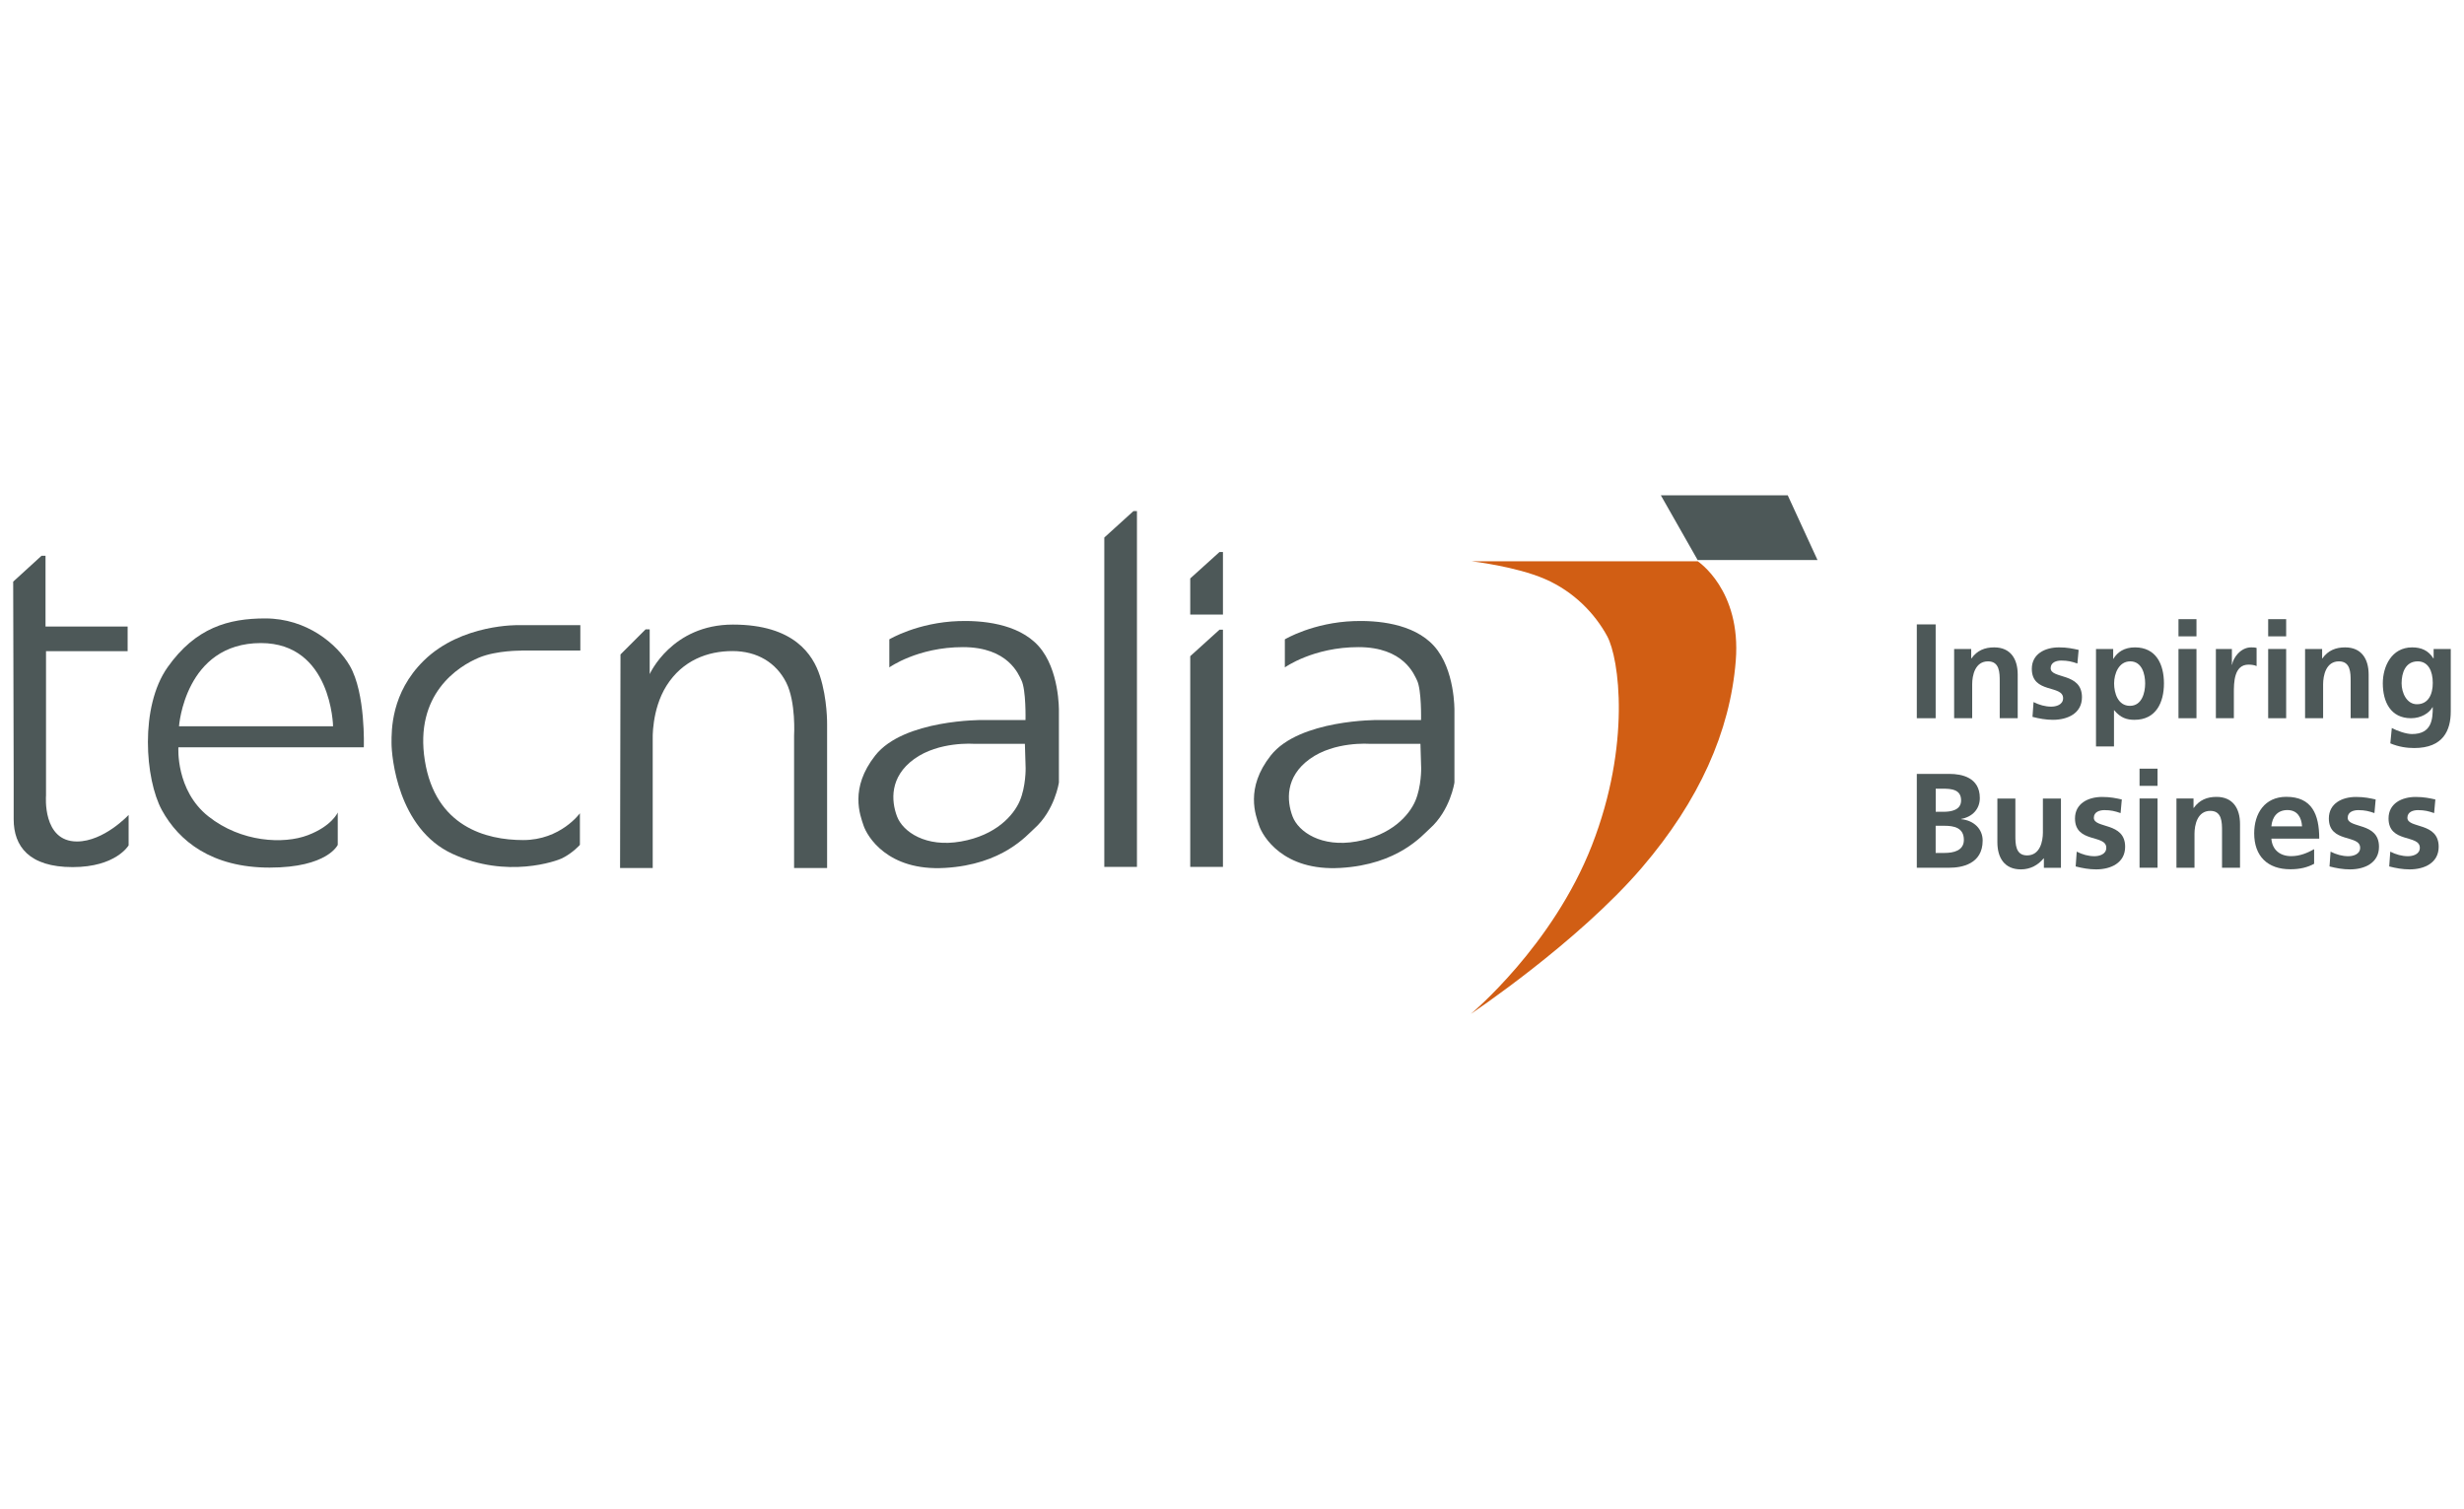 <?xml version="1.0" encoding="utf-8"?>
<!-- Generator: Adobe Illustrator 23.0.2, SVG Export Plug-In . SVG Version: 6.00 Build 0)  -->
<svg version="1.1" id="Layer_1" xmlns="http://www.w3.org/2000/svg" xmlns:xlink="http://www.w3.org/1999/xlink" x="0px" y="0px"
	 viewBox="0 0 400 245" style="enable-background:new 0 0 400 245;" xml:space="preserve">
<style type="text/css">
	.st0{fill:#F1941A;}
	.st1{fill:#333333;}
	.st2{fill:#585A5A;}
	.st3{fill:#595757;stroke:#595757;stroke-width:1.655;stroke-miterlimit:10;}
	.st4{fill:#595757;}
	.st5{fill-rule:evenodd;clip-rule:evenodd;fill:#F87700;}
	.st6{fill:#78C239;}
	.st7{fill-rule:evenodd;clip-rule:evenodd;fill:#78C239;}
	.st8{fill:#00A78D;}
	.st9{fill-rule:evenodd;clip-rule:evenodd;fill:#00A78D;}
	.st10{fill:#F87700;}
	.st11{fill-rule:evenodd;clip-rule:evenodd;fill:#D50165;}
	.st12{fill:#D50165;}
	.st13{fill-rule:evenodd;clip-rule:evenodd;fill:#00BBE4;}
	.st14{fill:#00BBE4;}
	.st15{fill-rule:evenodd;clip-rule:evenodd;fill:#7E3B9A;}
	.st16{fill:#4D5858;}
	.st17{fill-rule:evenodd;clip-rule:evenodd;fill:#4D5858;}
	.st18{fill:#D15E14;}
	.st19{fill:#003D76;}
	.st20{fill:#004687;}
	.st21{fill-rule:evenodd;clip-rule:evenodd;fill:#004687;}
</style>
<g>
	<path class="st16" d="M2.14,94.42l4.6-4.2h0.65v11.49h13.33v4H7.47v23.44c0,0-0.63,7.45,5.02,7.45c4.39,0,8.39-4.31,8.39-4.31v4.94
		c0,0-2.04,3.53-9.09,3.53c-7.06,0-9.57-3.37-9.57-7.76c0-4.39,0-7.06,0-7.06L2.14,94.42L2.14,94.42z"/>
	<path class="st17" d="M29.06,117.9h25.01c0,0-0.23-13.51-11.72-13.51C30.01,104.4,29.06,117.9,29.06,117.9L29.06,117.9z
		 M59.06,121.31H28.96c0,0-0.47,6.98,4.86,11.21c5.33,4.23,12.23,4.55,16.15,3.06c3.92-1.49,4.86-3.69,4.86-3.69v5.26
		c0,0-1.65,3.69-11.06,3.69c-9.41,0-14.74-4.31-17.49-9.33c-2.74-5.02-3.62-16.77,0.93-23.2c4.55-6.43,9.89-7.92,15.85-7.92
		c6.75,0,11.68,4.16,13.72,7.68C59.38,112.53,59.06,121.31,59.06,121.31L59.06,121.31z"/>
	<path class="st16" d="M84.6,105.62c0,0-3.96-0.05-6.81,1.12c-3.44,1.42-10.55,5.97-8.82,16.74c1.71,10.67,9.88,12.89,15.96,12.89
		c6.08,0,9.21-4.35,9.21-4.35v5.13c0,0-1.12,1.29-2.9,2.18c-0.85,0.42-8.92,3.37-17.8-0.73c-8.87-4.09-9.88-15.8-9.88-17.97
		c0-2.01-0.11-8.15,5.25-13.4c6.12-6,15.41-5.75,15.41-5.75h9.99v4.12h-0.89H84.6L84.6,105.62z"/>
	<path class="st16" d="M100.73,106.24l4.07-4.07h0.67v7.26c0,0,3.57-8.04,13.51-8.04s13,4.9,14.12,8.32
		c1.23,3.74,1.17,7.87,1.17,7.87v23.33h-5.36v-21.49c0,0,0.33-5.47-1.29-8.65c-1.62-3.18-4.68-5.08-8.71-5.08
		c-4.02,0-8.12,1.5-10.72,5.64c-2.45,3.91-2.23,8.76-2.23,8.76v20.82h-5.3L100.73,106.24L100.73,106.24z"/>
	<path class="st17" d="M166.38,120.75h-8.26c0,0-5.69-0.45-9.71,2.46c-4.02,2.9-3.74,6.81-2.79,9.32c0.95,2.51,4.69,5.08,10.38,4.07
		c5.69-1,8.54-4.24,9.55-6.59c1-2.35,0.95-5.3,0.95-5.3L166.38,120.75L166.38,120.75z M144.38,103.78c0,0,4.56-2.74,11.28-2.96
		c3.46-0.11,9.55,0.28,12.95,4.07c3.4,3.8,3.29,10.44,3.29,10.44v11.69c0,0-0.65,4.52-4.02,7.51c-1.16,1.02-5.08,5.81-14.46,6.36
		c-9.38,0.56-12.67-5.19-13.23-6.87c-0.56-1.68-2.31-6.06,1.9-11.39c4.63-5.86,17.41-5.75,17.41-5.75h6.98c0,0,0.11-4.91-0.67-6.47
		c-0.45-0.89-2.12-5.36-9.49-5.36s-11.95,3.29-11.95,3.29V103.78L144.38,103.78z"/>
	<polygon class="st16" points="184.01,82.96 184.57,82.96 184.57,140.73 179.27,140.73 179.27,87.26 184.01,82.96 	"/>
	<polygon class="st16" points="197.97,89.61 198.53,89.61 198.53,99.76 193.22,99.76 193.22,93.9 197.97,89.61 	"/>
	<polygon class="st16" points="197.97,102.22 198.53,102.22 198.53,140.73 193.22,140.73 193.22,106.52 197.97,102.22 	"/>
	<path class="st17" d="M230.59,120.75h-8.26c0,0-5.69-0.45-9.71,2.46c-4.02,2.9-3.74,6.81-2.79,9.32c0.95,2.51,4.69,5.08,10.38,4.07
		s8.54-4.24,9.55-6.59c1-2.35,0.95-5.3,0.95-5.3L230.59,120.75L230.59,120.75z M208.59,103.78c0,0,4.56-2.74,11.28-2.96
		c3.46-0.11,9.55,0.28,12.95,4.07c3.4,3.8,3.29,10.44,3.29,10.44v11.69c0,0-0.65,4.52-4.02,7.51c-1.16,1.02-5.08,5.81-14.46,6.36
		c-9.38,0.56-12.67-5.19-13.23-6.87c-0.56-1.68-2.31-6.06,1.9-11.39c4.63-5.86,17.41-5.75,17.41-5.75h6.98c0,0,0.11-4.91-0.67-6.47
		c-0.45-0.89-2.12-5.36-9.49-5.36c-7.37,0-11.95,3.29-11.95,3.29V103.78L208.59,103.78z"/>
	<path class="st18" d="M238.86,91.11h36.74c0,0,7.1,4.63,6.18,16.16c-0.92,11.53-5.97,22.74-15.22,33.55
		c-10.41,12.16-27.79,23.77-27.79,23.77s13.28-11.01,19.66-27.37c6.38-16.36,4.43-30.36,2.47-33.96c-1.96-3.6-5.34-7.2-10.08-9.26
		C246.06,91.93,238.86,91.11,238.86,91.11L238.86,91.11z"/>
	<polygon class="st16" points="269.62,80.41 290.22,80.41 295.05,90.91 275.59,90.91 269.62,80.41 	"/>
	<path class="st17" d="M314.23,134.05h1.44c1.53,0,3.14,0.31,3.14,2.29c0,1.77-1.72,2.12-3.14,2.12h-1.44V134.05L314.23,134.05z
		 M314.23,128.03h1.18c1.4,0,2.95,0.13,2.95,1.9c0,1.57-1.59,1.85-2.88,1.85h-1.24V128.03L314.23,128.03z M311.17,140.86h5.32
		c1.92,0,5.37-0.57,5.37-4.41c0-1.88-1.42-3.27-3.49-3.47v-0.04c1.81-0.33,3.03-1.59,3.03-3.4c0-3.34-2.95-3.91-4.91-3.91h-5.32
		V140.86L311.17,140.86z"/>
	<path class="st16" d="M334.56,129.63h-2.92v5.5c0,1.44-0.46,3.73-2.57,3.73c-1.88,0-1.9-1.85-1.9-3.23v-6h-2.92v7.09
		c0,2.53,1.16,4.41,3.82,4.41c1.53,0,2.79-0.7,3.69-1.79h0.04v1.53h2.77V129.63L334.56,129.63z"/>
	<path class="st16" d="M344.45,129.78c-0.92-0.2-1.81-0.41-3.19-0.41c-2.29,0-4.41,1.07-4.41,3.49c0,4.06,5.08,2.55,5.08,4.76
		c0,1.09-1.18,1.37-1.92,1.37c-1,0-1.96-0.28-2.88-0.74l-0.17,2.4c1.07,0.28,2.2,0.48,3.32,0.48c2.38,0,4.71-1.05,4.71-3.67
		c0-4.06-5.08-2.92-5.08-4.71c0-0.96,0.94-1.24,1.72-1.24c1.07,0,1.72,0.17,2.62,0.48L344.45,129.78L344.45,129.78z"/>
	<path class="st17" d="M347.33,140.86h2.92v-11.24h-2.92V140.86L347.33,140.86z M347.33,127.57h2.92v-2.79h-2.92V127.57
		L347.33,127.57z"/>
	<path class="st16" d="M353.33,140.86h2.92v-5.5c0-1.44,0.46-3.73,2.57-3.73c1.88,0,1.9,1.85,1.9,3.23v6h2.92v-7.09
		c0-2.53-1.16-4.41-3.82-4.41c-1.53,0-2.77,0.5-3.69,1.79h-0.04v-1.53h-2.77V140.86L353.33,140.86z"/>
	<path class="st17" d="M368.73,134.14c0.13-1.51,0.96-2.64,2.6-2.64c1.64,0,2.29,1.22,2.38,2.64H368.73L368.73,134.14z
		 M375.67,137.85c-1.09,0.61-2.31,1.13-3.73,1.13c-1.81,0-3.08-1.03-3.21-2.84h7.77c0-3.93-1.18-6.79-5.35-6.79
		c-3.49,0-5.21,2.68-5.21,5.93c0,3.69,2.16,5.83,5.87,5.83c1.57,0,2.79-0.31,3.86-0.89V137.85L375.67,137.85z"/>
	<path class="st16" d="M385.66,129.78c-0.92-0.2-1.81-0.41-3.19-0.41c-2.29,0-4.41,1.07-4.41,3.49c0,4.06,5.08,2.55,5.08,4.76
		c0,1.09-1.18,1.37-1.92,1.37c-1,0-1.96-0.28-2.88-0.74l-0.17,2.4c1.07,0.28,2.2,0.48,3.32,0.48c2.38,0,4.71-1.05,4.71-3.67
		c0-4.06-5.08-2.92-5.08-4.71c0-0.96,0.94-1.24,1.72-1.24c1.07,0,1.72,0.17,2.62,0.48L385.66,129.78L385.66,129.78z"/>
	<path class="st16" d="M395.35,129.78c-0.92-0.2-1.81-0.41-3.19-0.41c-2.29,0-4.41,1.07-4.41,3.49c0,4.06,5.08,2.55,5.08,4.76
		c0,1.09-1.18,1.37-1.92,1.37c-1,0-1.96-0.28-2.88-0.74l-0.17,2.4c1.07,0.28,2.2,0.48,3.32,0.48c2.38,0,4.71-1.05,4.71-3.67
		c0-4.06-5.08-2.92-5.08-4.71c0-0.96,0.94-1.24,1.72-1.24c1.07,0,1.72,0.17,2.62,0.48L395.35,129.78L395.35,129.78z"/>
	<polygon class="st16" points="311.17,116.59 314.23,116.59 314.23,101.36 311.17,101.36 311.17,116.59 	"/>
	<path class="st16" d="M317.24,116.59h2.92v-5.5c0-1.44,0.46-3.73,2.57-3.73c1.88,0,1.9,1.85,1.9,3.23v6h2.92v-7.09
		c0-2.53-1.16-4.41-3.82-4.41c-1.53,0-2.77,0.5-3.69,1.79h-0.04v-1.53h-2.77V116.59L317.24,116.59z"/>
	<path class="st16" d="M337.44,105.5c-0.92-0.2-1.81-0.41-3.19-0.41c-2.29,0-4.41,1.07-4.41,3.49c0,4.06,5.08,2.55,5.08,4.76
		c0,1.09-1.18,1.37-1.92,1.37c-1,0-1.96-0.28-2.88-0.74l-0.17,2.4c1.07,0.28,2.2,0.48,3.32,0.48c2.38,0,4.71-1.05,4.71-3.67
		c0-4.06-5.08-2.92-5.08-4.71c0-0.96,0.94-1.24,1.72-1.24c1.07,0,1.72,0.17,2.62,0.48L337.44,105.5L337.44,105.5z"/>
	<path class="st17" d="M340.26,121.17h2.92v-5.87h0.04c1.03,1.24,2.05,1.55,3.29,1.55c3.51,0,4.78-2.84,4.78-5.91
		c0-3.1-1.27-5.85-4.71-5.85c-1.72,0-2.84,0.76-3.49,1.85h-0.04v-1.59h-2.79V121.17L340.26,121.17z M345.82,107.36
		c1.9,0,2.42,2.07,2.42,3.58c0,1.55-0.55,3.64-2.47,3.64c-1.94,0-2.57-2.05-2.57-3.64C343.2,109.37,343.95,107.36,345.82,107.36
		L345.82,107.36z"/>
	<path class="st17" d="M353.65,116.59h2.92v-11.24h-2.92V116.59L353.65,116.59z M353.65,103.3h2.92v-2.79h-2.92V103.3L353.65,103.3z
		"/>
	<path class="st16" d="M359.72,116.59h2.92v-4.12c0-1.61,0-4.58,2.38-4.58c0.52,0,1.05,0.09,1.31,0.24v-2.95
		c-0.31-0.09-0.61-0.09-0.89-0.09c-1.75,0-2.95,1.77-3.08,2.81h-0.04v-2.55h-2.6V116.59L359.72,116.59z"/>
	<path class="st17" d="M368.21,116.59h2.92v-11.24h-2.92V116.59L368.21,116.59z M368.21,103.3h2.92v-2.79h-2.92V103.3L368.21,103.3z
		"/>
	<path class="st16" d="M374.21,116.59h2.92v-5.5c0-1.44,0.46-3.73,2.57-3.73c1.88,0,1.9,1.85,1.9,3.23v6h2.92v-7.09
		c0-2.53-1.16-4.41-3.82-4.41c-1.53,0-2.77,0.5-3.69,1.79h-0.04v-1.53h-2.77V116.59L374.21,116.59z"/>
	<path class="st17" d="M392.36,114.32c-1.68,0-2.49-1.88-2.49-3.4c0-1.72,0.63-3.56,2.62-3.56c1.7,0,2.44,1.57,2.44,3.49
		C394.94,112.73,394.19,114.32,392.36,114.32L392.36,114.32z M395.07,105.35v1.53h-0.04c-0.81-1.29-1.96-1.79-3.45-1.79
		c-3.36,0-4.76,3.12-4.76,5.83c0,3.01,1.27,5.67,4.58,5.67c1.64,0,2.95-0.83,3.49-1.79h0.04c0,1.94-0.15,4.36-3.38,4.36
		c-0.92,0-2.38-0.5-3.27-0.98l-0.24,2.49c1.4,0.59,2.73,0.76,3.88,0.76c4.71,0,5.93-2.88,5.93-5.93v-10.15H395.07L395.07,105.35z"/>
</g>
</svg>
